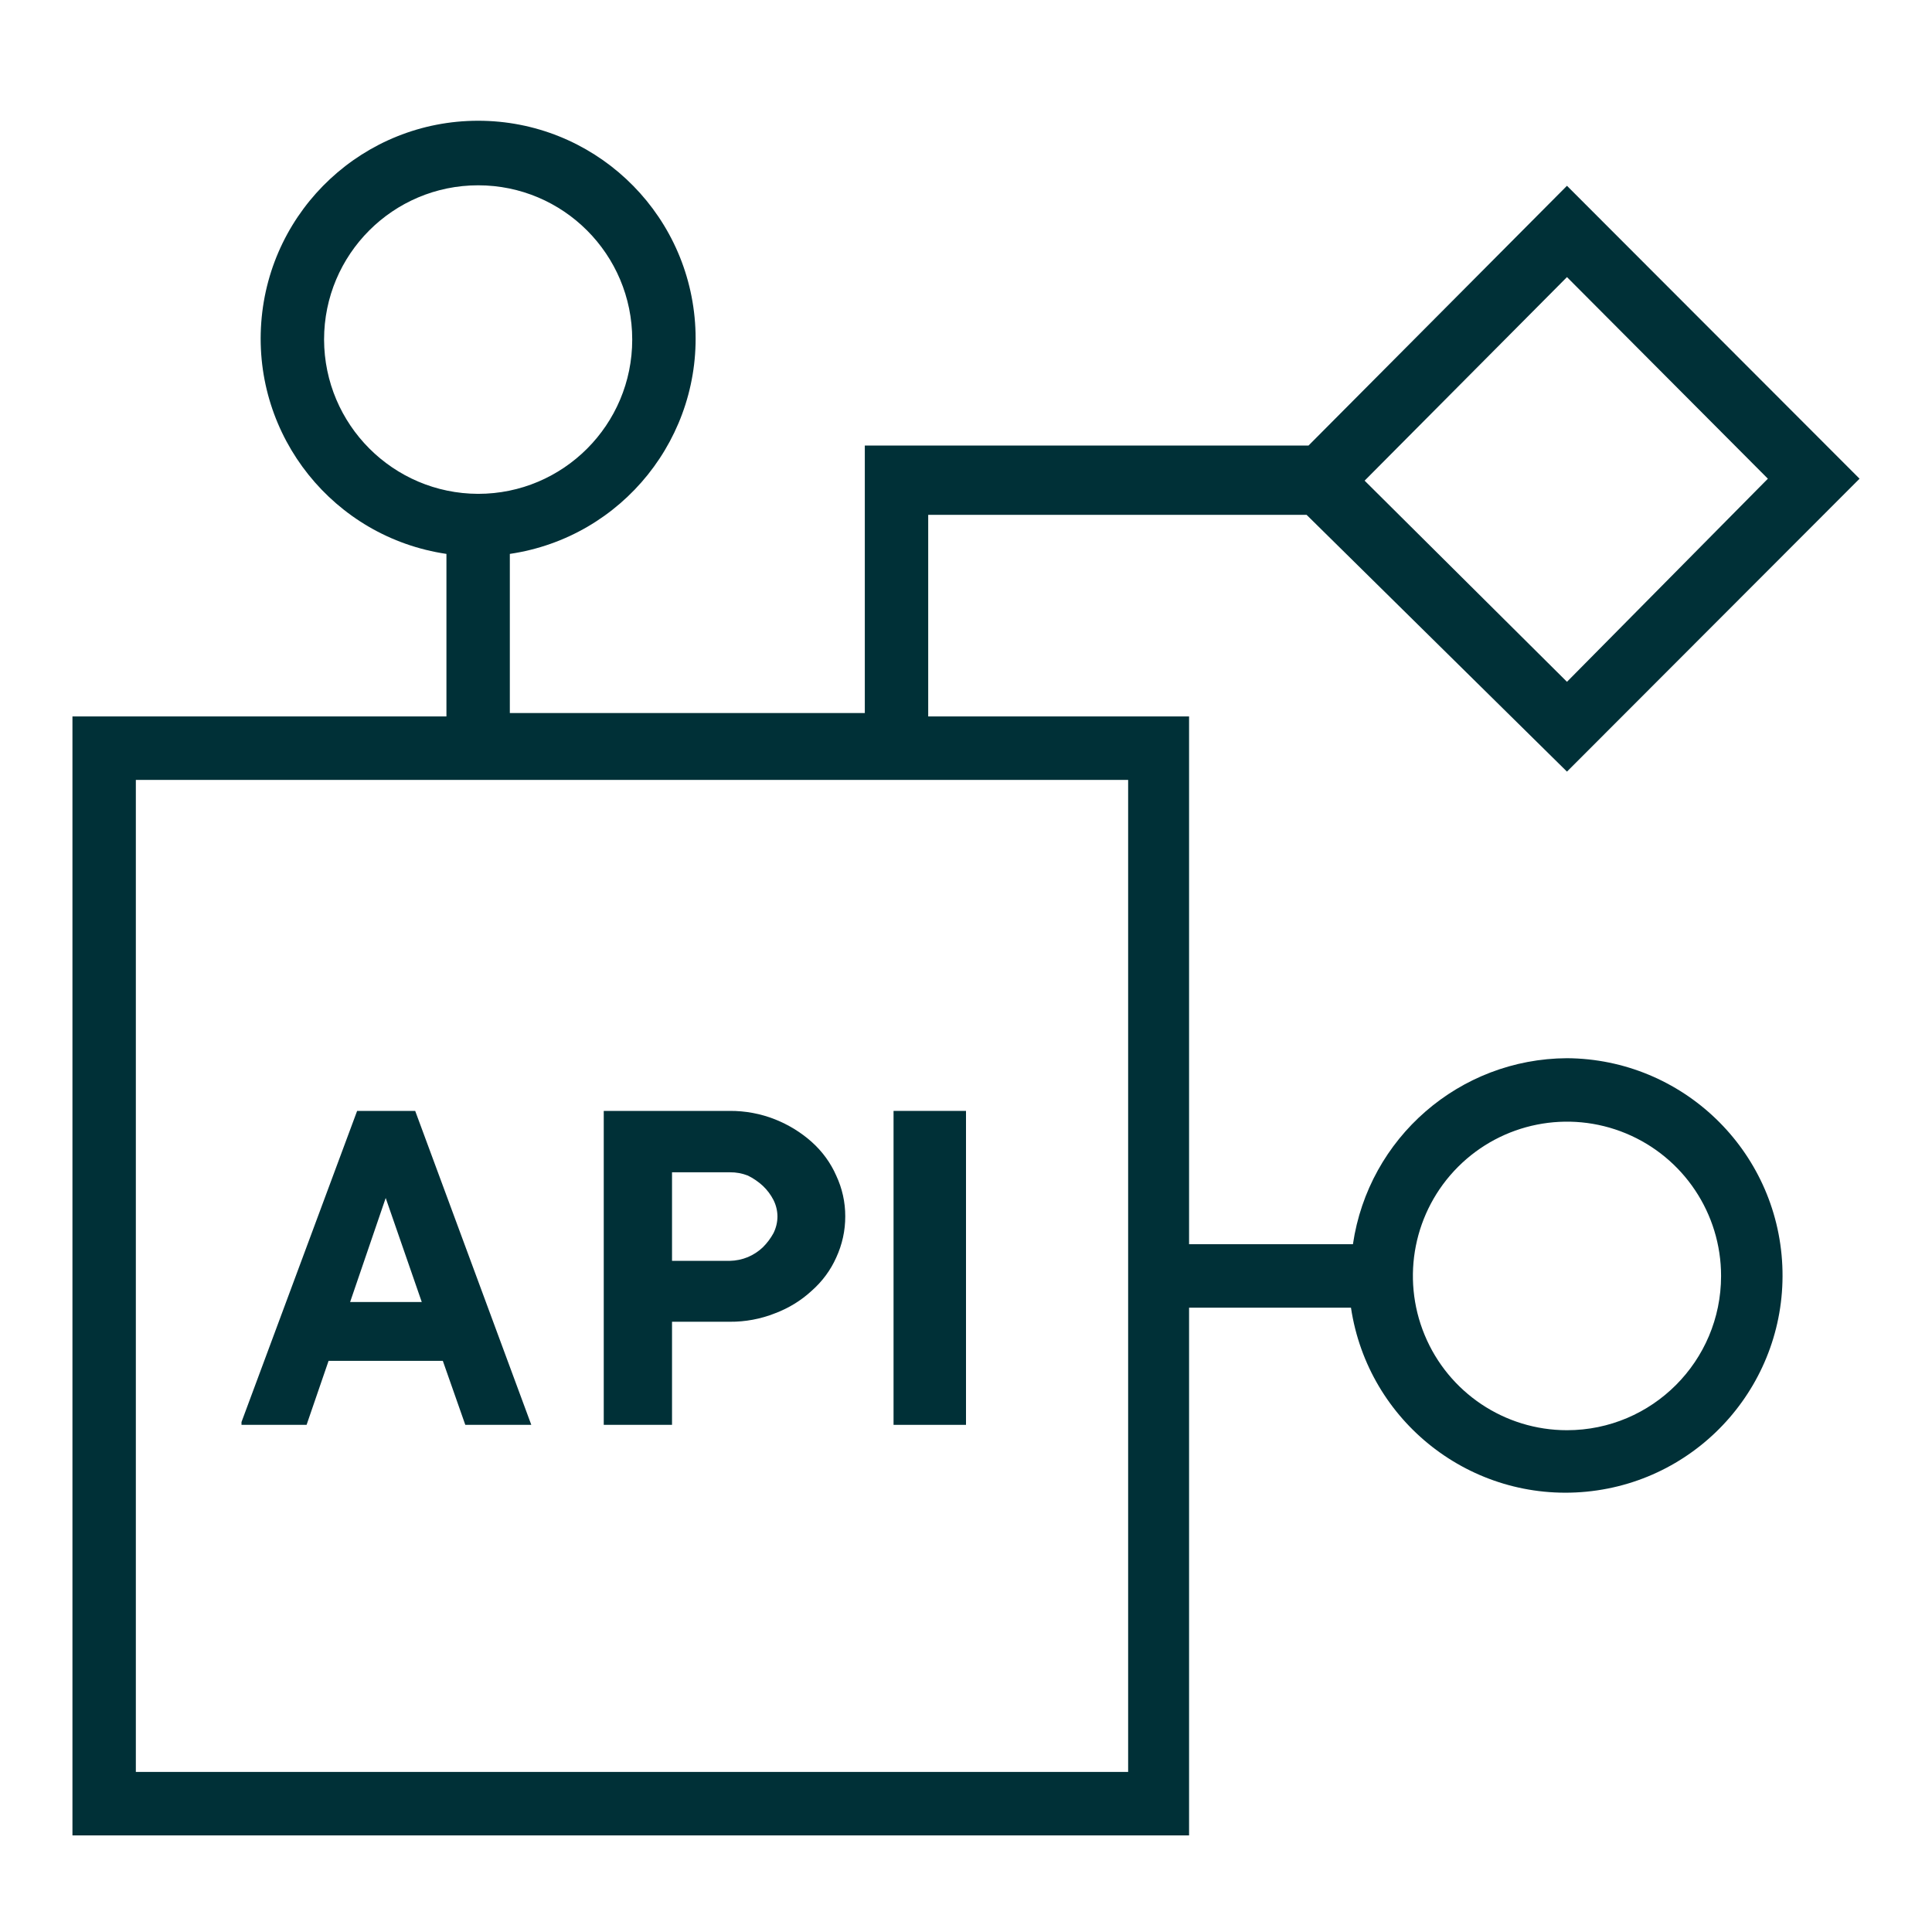 <?xml version="1.0" encoding="UTF-8"?>
<svg width="80px" height="80px" viewBox="0 0 80 80" version="1.1" xmlns="http://www.w3.org/2000/svg" xmlns:xlink="http://www.w3.org/1999/xlink">
    <title>HTTP_API_25x25 Copy 4</title>
    <g id="Design" stroke="none" stroke-width="1" fill="none" fill-rule="evenodd">
        <g id="-Icon" transform="translate(-146, -50)" fill="#003037" fill-rule="nonzero">
            <g id="HTTP_API_25x25-Copy-4" transform="translate(146, 50)">
                <g id="ct-api-first" transform="translate(3, 5)">
                    <path d="M10.606,51.349 L15.336,51.349 L16.267,54 L19,54 L14.192,41 L14.192,41 L11.788,41 L7,53.883 L7,54 L9.695,54 L10.606,51.349 Z M12.971,44.606 L14.464,48.913 L11.498,48.913 L12.971,44.606 Z" id="Shape"></path>
                    <path d="M24.827,49.731 L27.218,49.731 C27.861,49.736 28.498,49.617 29.089,49.382 C29.657,49.169 30.173,48.852 30.607,48.451 C31.047,48.064 31.394,47.594 31.626,47.073 C31.875,46.534 32.002,45.953 32,45.366 C32.002,44.785 31.875,44.21 31.626,43.678 C31.395,43.151 31.048,42.675 30.607,42.281 C30.165,41.888 29.651,41.572 29.089,41.349 C28.498,41.115 27.861,40.996 27.218,41 L22,41 L22,54 L24.827,54 L24.827,49.731 Z M24.827,43.542 L27.218,43.542 C27.475,43.538 27.73,43.585 27.967,43.678 C28.196,43.791 28.406,43.935 28.59,44.105 C28.769,44.275 28.916,44.472 29.027,44.687 C29.134,44.899 29.19,45.131 29.193,45.366 C29.193,45.607 29.136,45.845 29.027,46.064 C28.911,46.276 28.764,46.472 28.59,46.646 C28.411,46.817 28.2,46.955 27.967,47.054 C27.731,47.151 27.476,47.204 27.218,47.209 L24.827,47.209 L24.827,43.542 Z" id="Shape"></path>
                    <rect id="Rectangle" x="34" y="41" width="3" height="13"></rect>
                    <path d="M61.885,38.818 C57.436,38.84 53.67,42.112 53.022,46.52 L46.237,46.52 L46.237,24.667 L35.435,24.667 L35.435,16.318 L51.103,16.318 L61.885,26.951 L74,14.822 L61.885,2.693 L51.184,13.448 L32.81,13.448 L32.81,24.526 L18.111,24.526 L18.111,17.936 C22.779,17.247 26.125,13.068 25.78,8.357 C25.435,3.646 21.517,0 16.799,0 C12.081,0 8.163,3.646 7.818,8.357 C7.473,13.068 10.819,17.247 15.486,17.936 L15.486,24.667 L0,24.667 L0,71 L46.237,71 L46.237,49.148 L52.941,49.148 C53.65,53.882 57.938,57.23 62.697,56.767 C67.456,56.303 71.018,52.188 70.802,47.406 C70.586,42.624 66.667,38.849 61.885,38.818 L61.885,38.818 Z M61.885,6.474 L70.204,14.822 L61.885,23.232 L53.506,14.903 L61.885,6.474 Z M10.419,9.061 C10.419,5.533 13.275,2.673 16.799,2.673 C20.323,2.673 23.179,5.533 23.179,9.061 C23.179,12.589 20.323,15.449 16.799,15.449 C13.28,15.438 10.43,12.585 10.419,9.061 L10.419,9.061 Z M43.714,68.372 L2.625,68.372 L2.625,27.295 L43.714,27.295 L43.714,68.372 Z M61.885,54.222 C59.305,54.222 56.978,52.665 55.991,50.278 C55.003,47.891 55.549,45.144 57.374,43.317 C59.199,41.49 61.943,40.943 64.327,41.932 C66.711,42.921 68.266,45.25 68.266,47.834 C68.266,51.362 65.409,54.222 61.885,54.222 L61.885,54.222 Z" id="Shape"></path>
                </g>
            </g>
        </g>
    </g>
</svg>